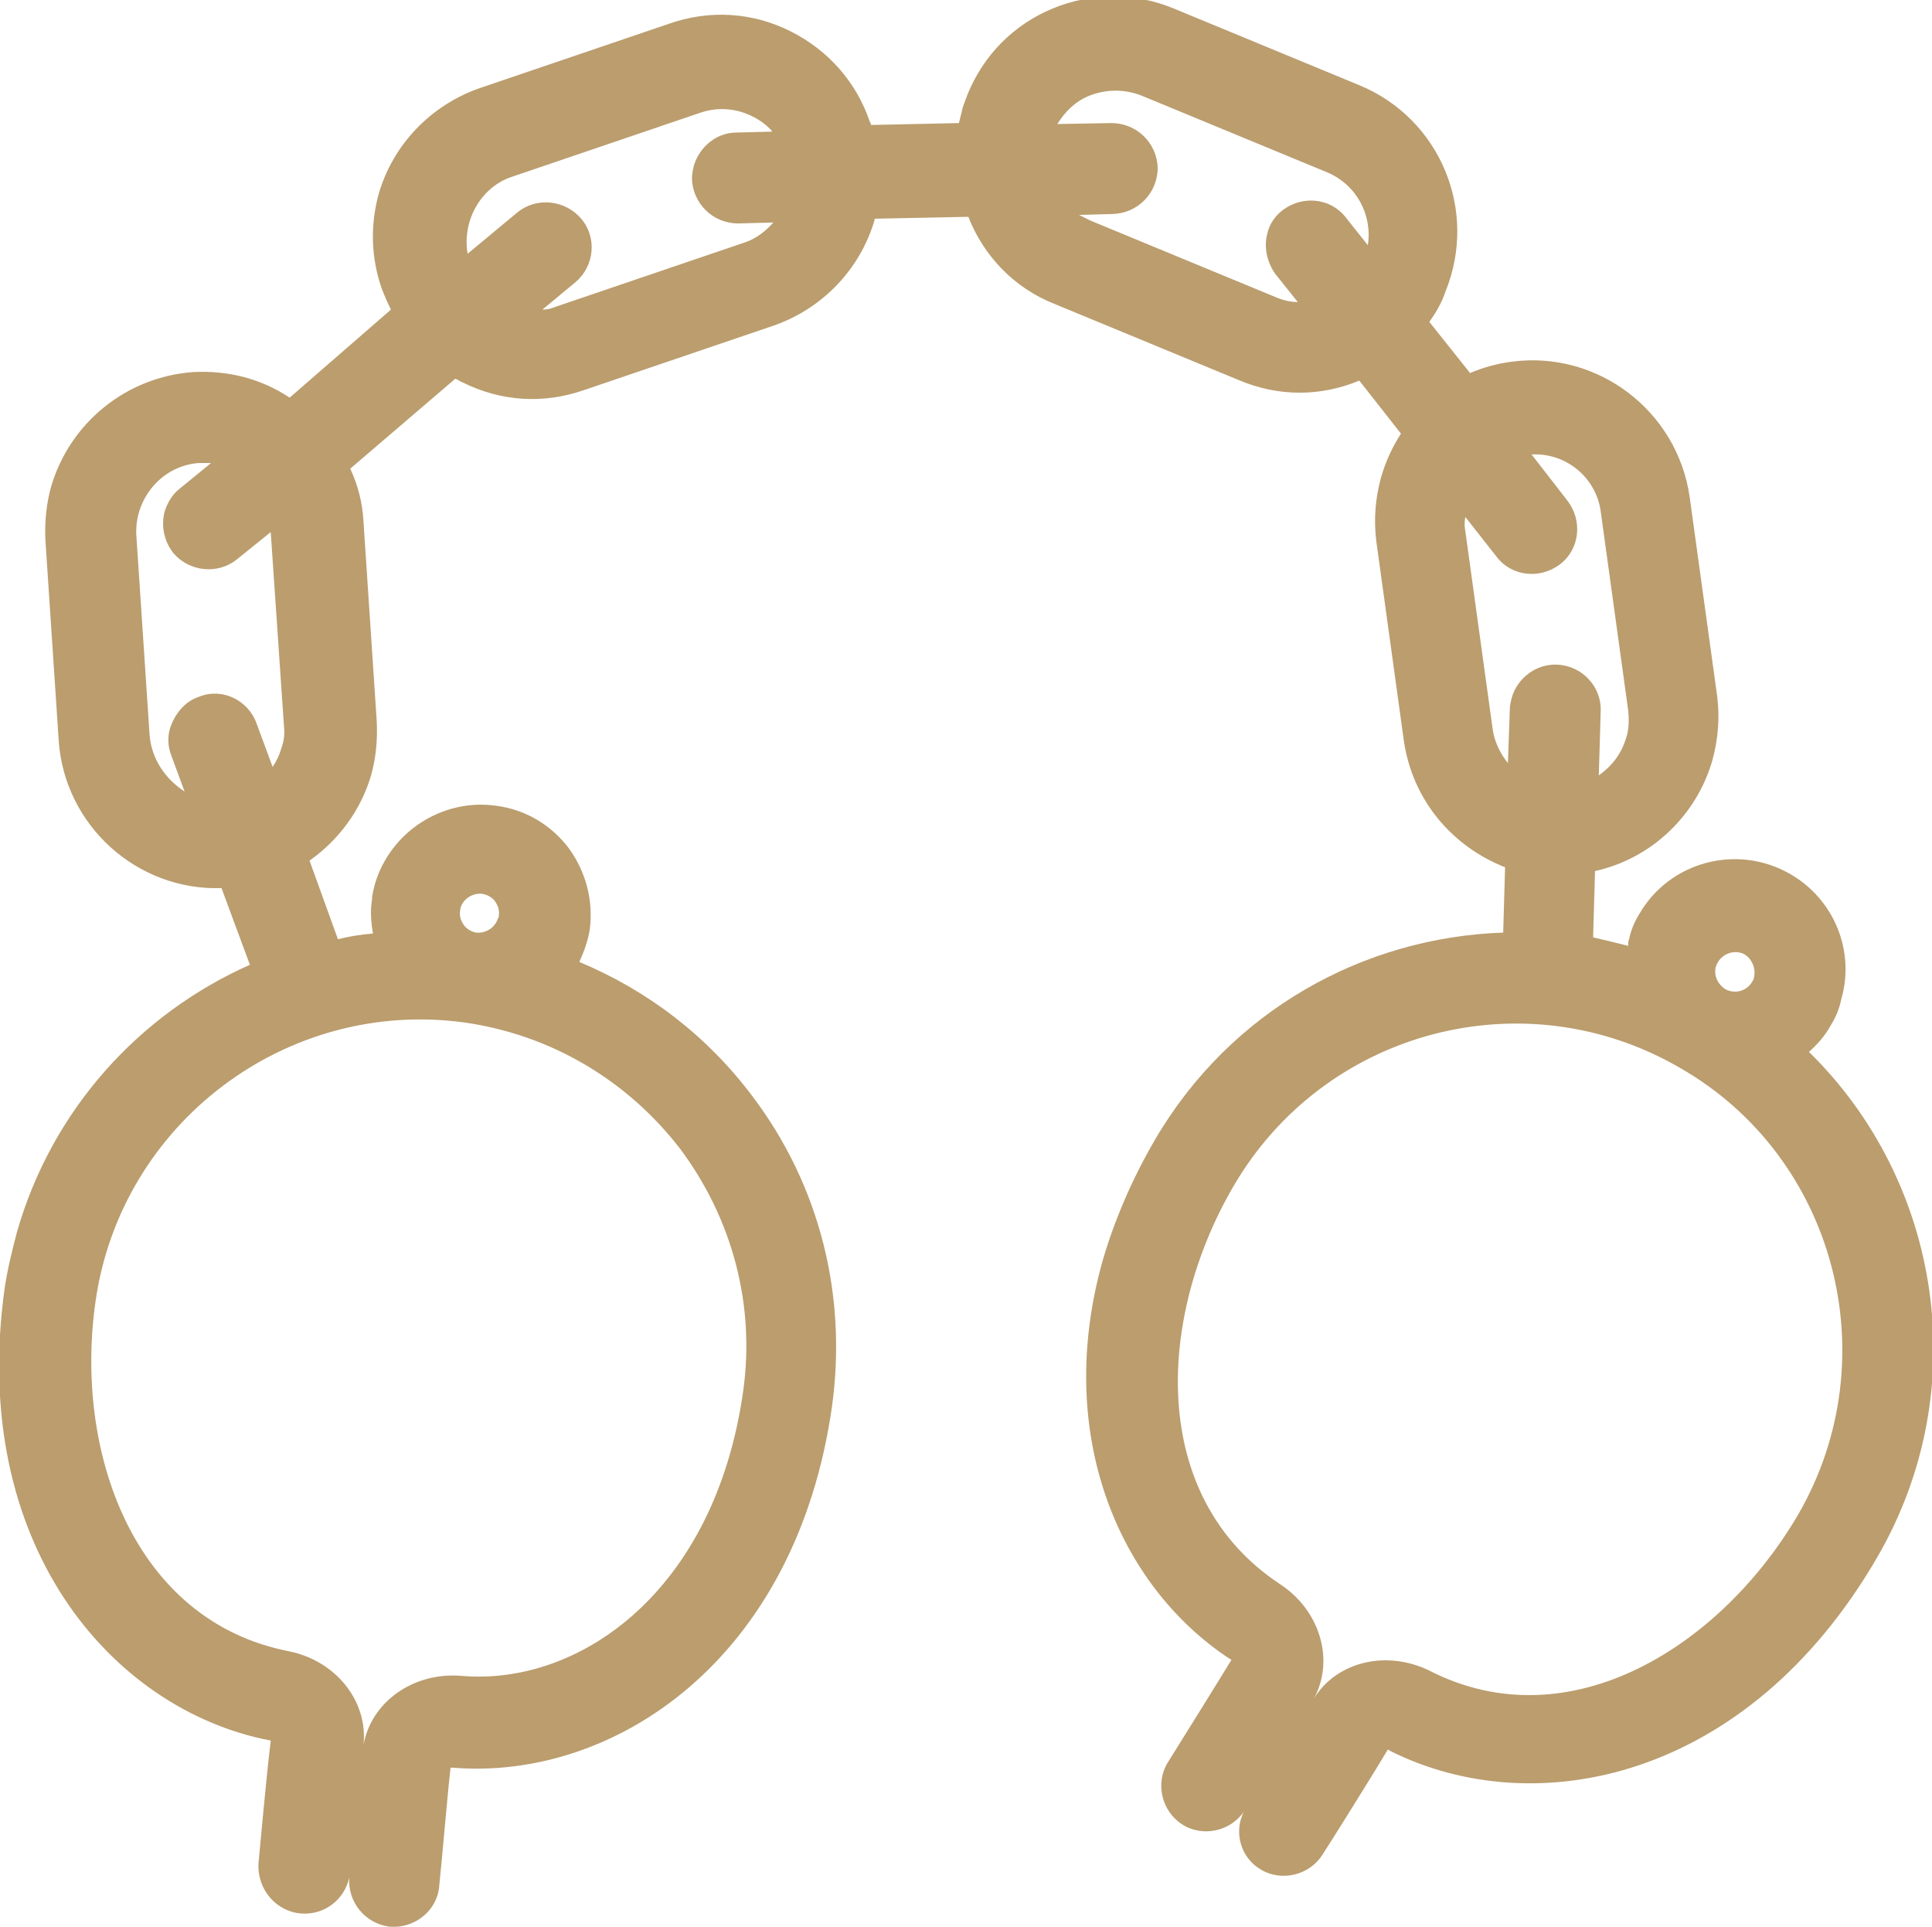 <?xml version="1.0" encoding="utf-8"?>
<!-- Generator: Adobe Illustrator 18.1.1, SVG Export Plug-In . SVG Version: 6.00 Build 0)  -->
<!DOCTYPE svg PUBLIC "-//W3C//DTD SVG 1.1//EN" "http://www.w3.org/Graphics/SVG/1.1/DTD/svg11.dtd">
<svg version="1.1" id="Layer_1" xmlns="http://www.w3.org/2000/svg" xmlns:xlink="http://www.w3.org/1999/xlink" x="0px" y="0px"
	 viewBox="0 0 204.1 203.5" style="enable-background:new 0 0 204.1 203.5;" xml:space="preserve">
<style type="text/css">
	.st0{fill:#BB9D6E;}
</style>
<g id="Your_Icon_2_">
	<path class="st0" d="M31.8,202.1c2.5,0.2,4.6-1.5,5.1-3.8c-0.2,2.6,1.7,4.9,4.3,5.2c2.6,0.2,5-1.7,5.2-4.3c0.3-2.8,0.9-10,1.2-12.5
		c0.1,0,0.1,0,0.2,0c17,1.4,36.3-11.3,40.1-38.2c1.6-11.7-1.3-23.3-8.4-32.7c-4.8-6.4-11.1-11.2-18.3-14.2c0.5-1.1,0.9-2.2,1.1-3.4
		c0.4-3.1-0.4-6.1-2.2-8.6c-1.9-2.5-4.6-4.1-7.7-4.5c-5.7-0.8-11.2,2.8-12.8,8.3c-0.1,0.5-0.3,1-0.3,1.6c-0.2,1.2-0.1,2.4,0.1,3.6
		c-1.3,0.1-2.5,0.3-3.7,0.6l-3-8.3c3.1-2.2,5.4-5.3,6.5-9c0.5-1.8,0.7-3.7,0.6-5.7l-1.4-21.1c-0.1-2-0.6-3.9-1.4-5.6L48.1,40
		c0.3,0.1,0.5,0.3,0.8,0.4c4,2,8.5,2.3,12.8,0.8l20-6.8c5.2-1.8,9.2-6,10.7-11.2c0,0,0-0.1,0-0.1l9.9-0.2c1.6,4.1,4.8,7.5,9.1,9.2
		l19.6,8.1c4.1,1.7,8.5,1.7,12.6,0l4.4,5.6c-0.9,1.4-1.6,2.9-2.1,4.6c-0.6,2.2-0.8,4.5-0.5,6.8l2.9,21c0.9,6.3,5.1,11.2,10.7,13.4
		l-0.2,6.9c-14.7,0.5-28.8,8.2-36.8,21.9c-2.5,4.3-4.3,8.6-5.5,12.7c-5.2,18.4,1.7,34.4,13.4,42.1c0.1,0,0.1,0.1,0.2,0.1
		c-1.4,2.3-5.2,8.4-6.7,10.8c-1.4,2.2-0.7,5.2,1.5,6.6c2.2,1.4,5.2,0.7,6.6-1.5l0,0c-0.2,0.3-0.3,0.6-0.4,0.9c-0.6,2,0.2,4.2,2,5.3
		c2.2,1.4,5.2,0.7,6.6-1.5c0.6-0.9,5.3-8.4,6.9-11.1c0.1,0,0.1,0,0.2,0.1c15.3,7.7,37.8,3.2,51.5-20.4c10.3-17.7,6.8-39.7-7.2-53.4
		c0.9-0.8,1.7-1.7,2.3-2.8c0.5-0.8,0.9-1.7,1.1-2.7c1.5-5.1-0.7-10.6-5.4-13.3c-5.6-3.2-12.7-1.3-15.9,4.2c-0.5,0.8-0.9,1.7-1.1,2.7
		c-0.1,0.2-0.1,0.5-0.1,0.7c-1.2-0.3-2.4-0.6-3.7-0.9l0.2-7c5.9-1.3,10.7-5.8,12.4-11.7c0.6-2.2,0.8-4.5,0.5-6.8l-2.9-21
		c-1.3-9.1-9.7-15.5-18.8-14.3c-1.5,0.2-3,0.6-4.4,1.2l-4.3-5.4c0.7-1,1.3-2,1.7-3.2c3.5-8.6-0.6-18.3-9.1-21.8l-19.6-8.1
		c-4.1-1.7-8.7-1.7-12.8,0c-4.1,1.7-7.3,4.9-9,9.1c-0.2,0.6-0.5,1.2-0.6,1.8c-0.1,0.4-0.2,0.8-0.3,1.2l-9.3,0.2c0-0.1,0-0.2-0.1-0.3
		c-1.4-4.2-4.4-7.6-8.4-9.6c-4-2-8.5-2.3-12.8-0.8l-20,6.8c-5.2,1.8-9.2,6-10.7,11.2c-0.9,3.3-0.8,6.7,0.3,9.9
		c0.3,0.8,0.6,1.5,1,2.3L30.6,42c-3-2-6.5-2.9-10.2-2.7c-7,0.5-13,5.3-15,12.1c-0.5,1.8-0.7,3.7-0.6,5.7l1.4,21.1
		c0.6,9,8.3,15.9,17.2,15.6l3,8.1c-11.7,5.2-20.9,15.3-24.6,28.2c-0.5,1.9-1,3.9-1.3,5.9c-3.8,27,11.2,44.5,27.9,47.8
		c0.1,0,0.2,0,0.2,0.1c-0.4,3.1-1.2,11.9-1.3,13C27.2,199.6,29.2,201.9,31.8,202.1z M190,159.9c-8.1,13.9-24.1,24.1-38.9,16.6
		c-4.6-2.3-9.9-1-12.3,2.9c2.2-4,0.7-9.3-3.6-12.1c-13.9-9.2-13-28.1-4.9-42c9.6-16.5,30.7-22.1,47.2-12.5
		C193.9,122.2,199.5,143.4,190,159.9z M181.5,101.6c0.6-1,1.9-1.3,2.8-0.8c0.8,0.5,1.2,1.5,1,2.4c0,0.2-0.1,0.3-0.2,0.5
		c-0.6,1-1.8,1.3-2.8,0.8c0,0,0,0,0,0c0,0,0,0,0,0C181.2,103.8,180.9,102.5,181.5,101.6z M169.1,54l2.9,21c0.1,1,0.1,2-0.2,2.9
		c-0.5,1.7-1.5,3-2.9,4l0.2-6.8c0.1-2.6-2-4.8-4.6-4.9c-2.2-0.1-4.2,1.4-4.8,3.5c-0.1,0.4-0.2,0.8-0.2,1.2l-0.2,5.7
		c-0.8-1-1.4-2.2-1.6-3.5l-2.9-21c-0.1-0.5-0.1-1,0-1.5l3.3,4.2c1.6,2.1,4.6,2.4,6.7,0.8c2.1-1.6,2.4-4.6,0.8-6.7l-3.8-4.9
		C165.4,47.8,168.6,50.4,169.1,54z M115.1,10.1c1.8-0.7,3.7-0.7,5.5,0l19.6,8.1c3.1,1.3,4.8,4.5,4.3,7.7l-2.3-2.9
		c-1.6-2.1-4.6-2.4-6.7-0.8c-0.8,0.6-1.4,1.5-1.6,2.4c-0.4,1.4-0.1,3,0.8,4.3l2.4,3c-0.8,0-1.6-0.2-2.3-0.5l-19.6-8.1
		c-0.4-0.2-0.8-0.4-1.2-0.6l3.6-0.1c2.6-0.1,4.7-2.2,4.7-4.9c-0.1-2.6-2.2-4.7-4.9-4.7l-5.7,0.1C112.5,11.8,113.6,10.7,115.1,10.1z
		 M54,18.7l20-6.8c1.8-0.6,3.7-0.5,5.5,0.4c0.8,0.4,1.5,0.9,2.1,1.6l-3.8,0.1c-2.1,0-3.9,1.5-4.5,3.5c-0.1,0.4-0.2,0.9-0.2,1.4
		c0.1,2.6,2.2,4.7,4.9,4.7l3.7-0.1c-0.8,0.9-1.8,1.7-3,2.1l-20,6.8c-0.5,0.2-0.9,0.3-1.4,0.3l3.5-2.9c2-1.7,2.3-4.7,0.6-6.7
		c-1.7-2-4.7-2.3-6.7-0.7l-5.3,4.4C48.8,23.3,50.8,19.8,54,18.7z M15.8,77.6l-1.4-21.1c-0.2-3.9,2.8-7.4,6.7-7.6c0.4,0,0.8,0,1.2,0
		L19,51.6c-0.8,0.6-1.3,1.5-1.6,2.4c-0.4,1.5-0.1,3.1,0.9,4.4c1.7,2,4.7,2.3,6.7,0.7l3.6-2.9L30,76.7c0.1,0.8,0,1.6-0.3,2.4
		c-0.2,0.7-0.5,1.3-0.9,1.9l-1.7-4.6c-0.9-2.5-3.7-3.8-6.1-2.8c-1.5,0.5-2.5,1.8-3,3.2c-0.3,0.9-0.3,2,0.1,3l1.4,3.8
		C17.5,82.3,16,80.2,15.8,77.6z M49,97.7c-0.2-0.3-0.5-0.8-0.4-1.5c0.1-1.1,1.2-1.9,2.3-1.8c0.7,0.1,1.2,0.5,1.4,0.8
		c0.2,0.3,0.5,0.8,0.4,1.5c0,0.1,0,0.2-0.1,0.3c-0.3,1-1.3,1.6-2.3,1.5l0,0c0,0,0,0,0,0C49.7,98.4,49.2,98,49,97.7z M10.1,137.4
		c2.7-18.8,20.2-32,39-29.4c9.1,1.3,17.2,6.1,22.8,13.4c5.5,7.4,7.9,16.5,6.6,25.6c-3,21.1-17.3,31.1-29.8,30
		c-5.1-0.4-9.5,2.8-10.3,7.3c0.5-4.6-2.9-8.9-7.9-9.9C14.1,171.2,7.8,153.3,10.1,137.4z"/>
</g>
<g>
</g>
<g>
</g>
<g>
</g>
<g>
</g>
<g>
</g>
<g>
</g>
<g>
</g>
<g>
</g>
<g>
</g>
<g>
</g>
<g>
</g>
<g>
</g>
<g>
</g>
<g>
</g>
<g>
</g>
</svg>
